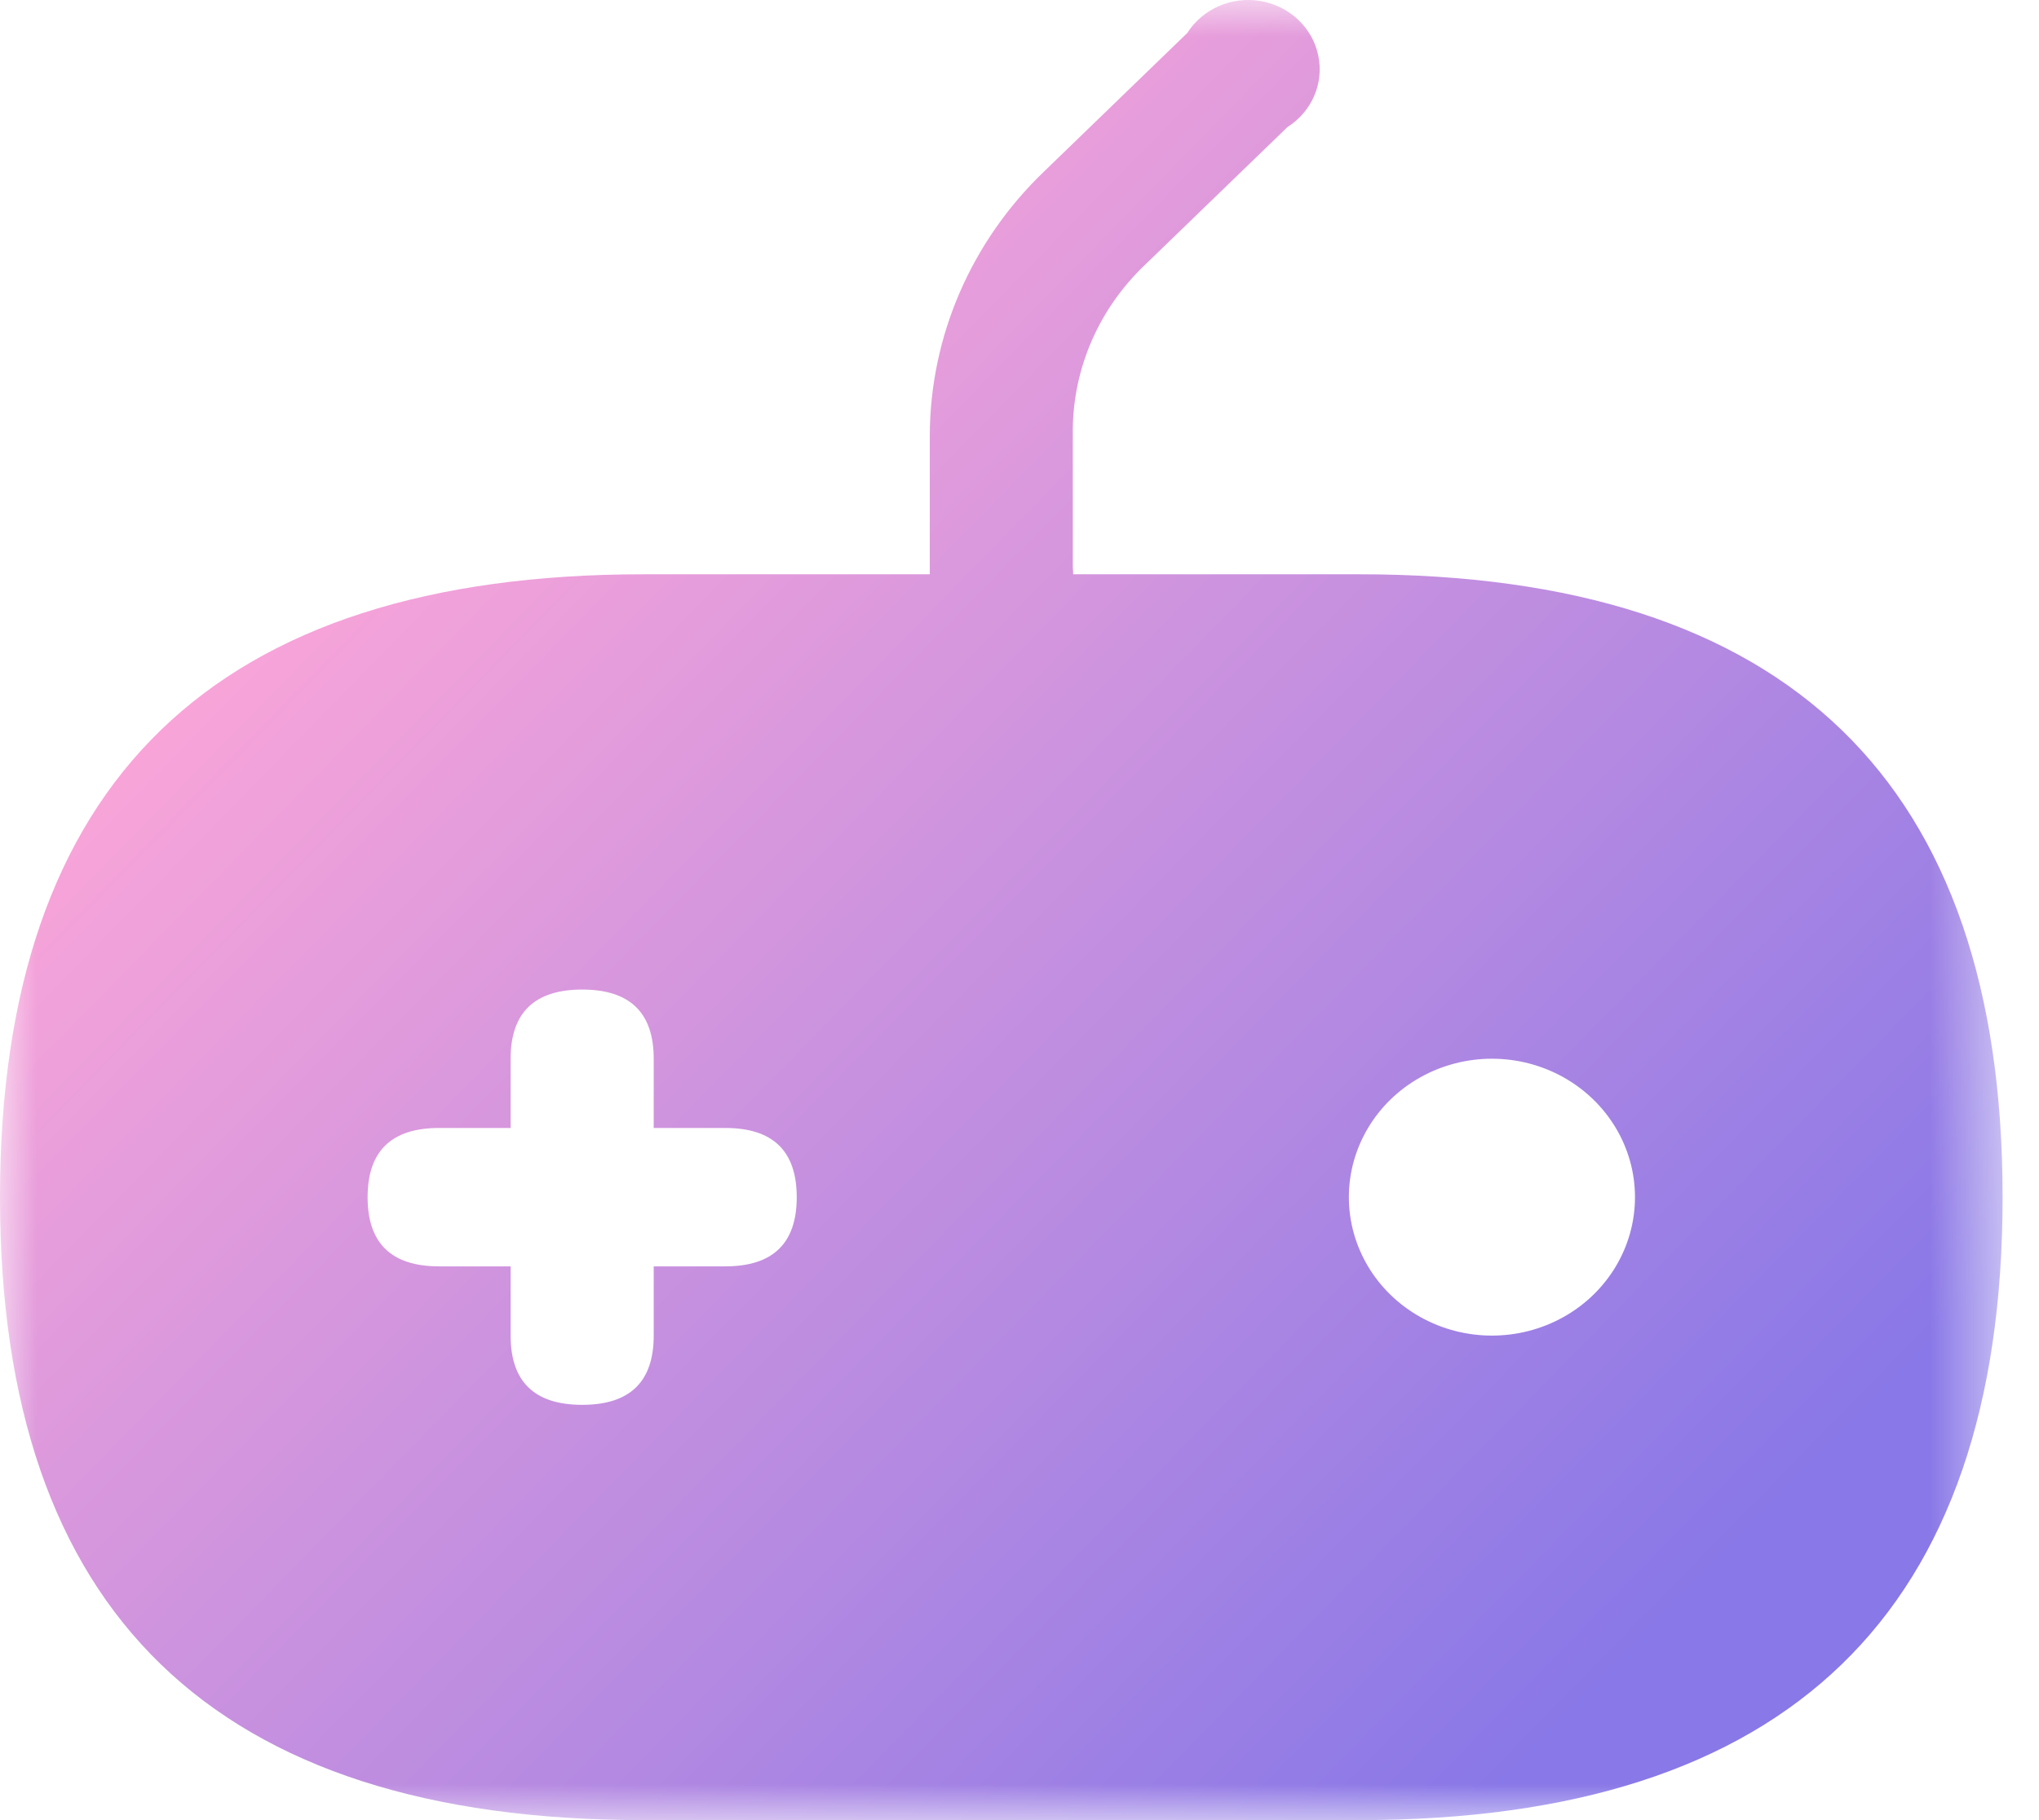 <?xml version="1.0" encoding="UTF-8"?>
<svg width="28px" height="25px" viewBox="0 0 28 25" version="1.1" xmlns="http://www.w3.org/2000/svg" xmlns:xlink="http://www.w3.org/1999/xlink">
    <!-- Generator: Sketch 60.1 (88133) - https://sketch.com -->
    <title>编组@1.5x</title>
    <desc>Created with Sketch.</desc>
    <defs>
        <polygon id="path-1" points="0 0 27.5 0 27.5 25 0 25"></polygon>
        <linearGradient x1="90.27%" y1="81.295%" x2="20.568%" y2="17.794%" id="linearGradient-3">
            <stop stop-color="#8978E7" offset="0%"></stop>
            <stop stop-color="#FFA7D8" offset="100%"></stop>
        </linearGradient>
    </defs>
    <g id="页面-1" stroke="none" stroke-width="1" fill="none" fill-rule="evenodd">
        <g id="首页-登录状态" transform="translate(-39, -137)">
            <g id="编组" transform="translate(39, 137)">
                <mask id="mask-2" fill="white">
                    <use xlink:href="#path-1"></use>
                </mask>
                <g id="Clip-2"></g>
                <path d="M21.47,18.09 C20.862,18.43 20.113,18.43 19.505,18.09 C18.898,17.751 18.523,17.123 18.523,16.444 C18.523,15.764 18.898,15.137 19.505,14.797 C20.113,14.457 20.862,14.457 21.47,14.797 C22.077,15.137 22.452,15.764 22.452,16.444 C22.452,17.123 22.077,17.751 21.47,18.09 M9.959,17.394 L8.977,17.394 L8.977,18.345 C8.977,18.979 8.65,19.296 7.995,19.296 C7.34,19.296 7.012,18.979 7.012,18.345 L7.012,17.394 L6.03,17.394 C5.376,17.394 5.048,17.078 5.048,16.444 C5.048,15.81 5.376,15.493 6.03,15.493 L7.012,15.493 L7.012,14.542 C7.012,13.909 7.34,13.592 7.995,13.592 C8.65,13.592 8.977,13.909 8.977,14.542 L8.977,15.493 L9.959,15.493 C10.614,15.493 10.941,15.81 10.941,16.444 C10.941,17.078 10.614,17.394 9.959,17.394 M18.661,7.888 L14.737,7.888 C14.737,7.856 14.735,7.824 14.732,7.792 L14.732,5.891 C14.741,5.047 15.094,4.241 15.714,3.647 L17.679,1.746 C18.016,1.532 18.184,1.141 18.102,0.759 C18.021,0.377 17.707,0.082 17.31,0.014 C16.914,-0.053 16.515,0.121 16.304,0.453 L14.339,2.354 C13.337,3.314 12.771,4.621 12.768,5.986 L12.768,7.888 L8.839,7.888 C2.946,7.888 0,10.74 0,16.444 C0,22.148 2.946,25 8.839,25 L18.661,25 C24.554,25 27.5,22.148 27.5,16.444 C27.5,10.74 24.554,7.888 18.661,7.888" id="Fill-1" fill="url(#linearGradient-3)" mask="url(#mask-2)"></path>
            </g>
        </g>
    </g>
</svg>
